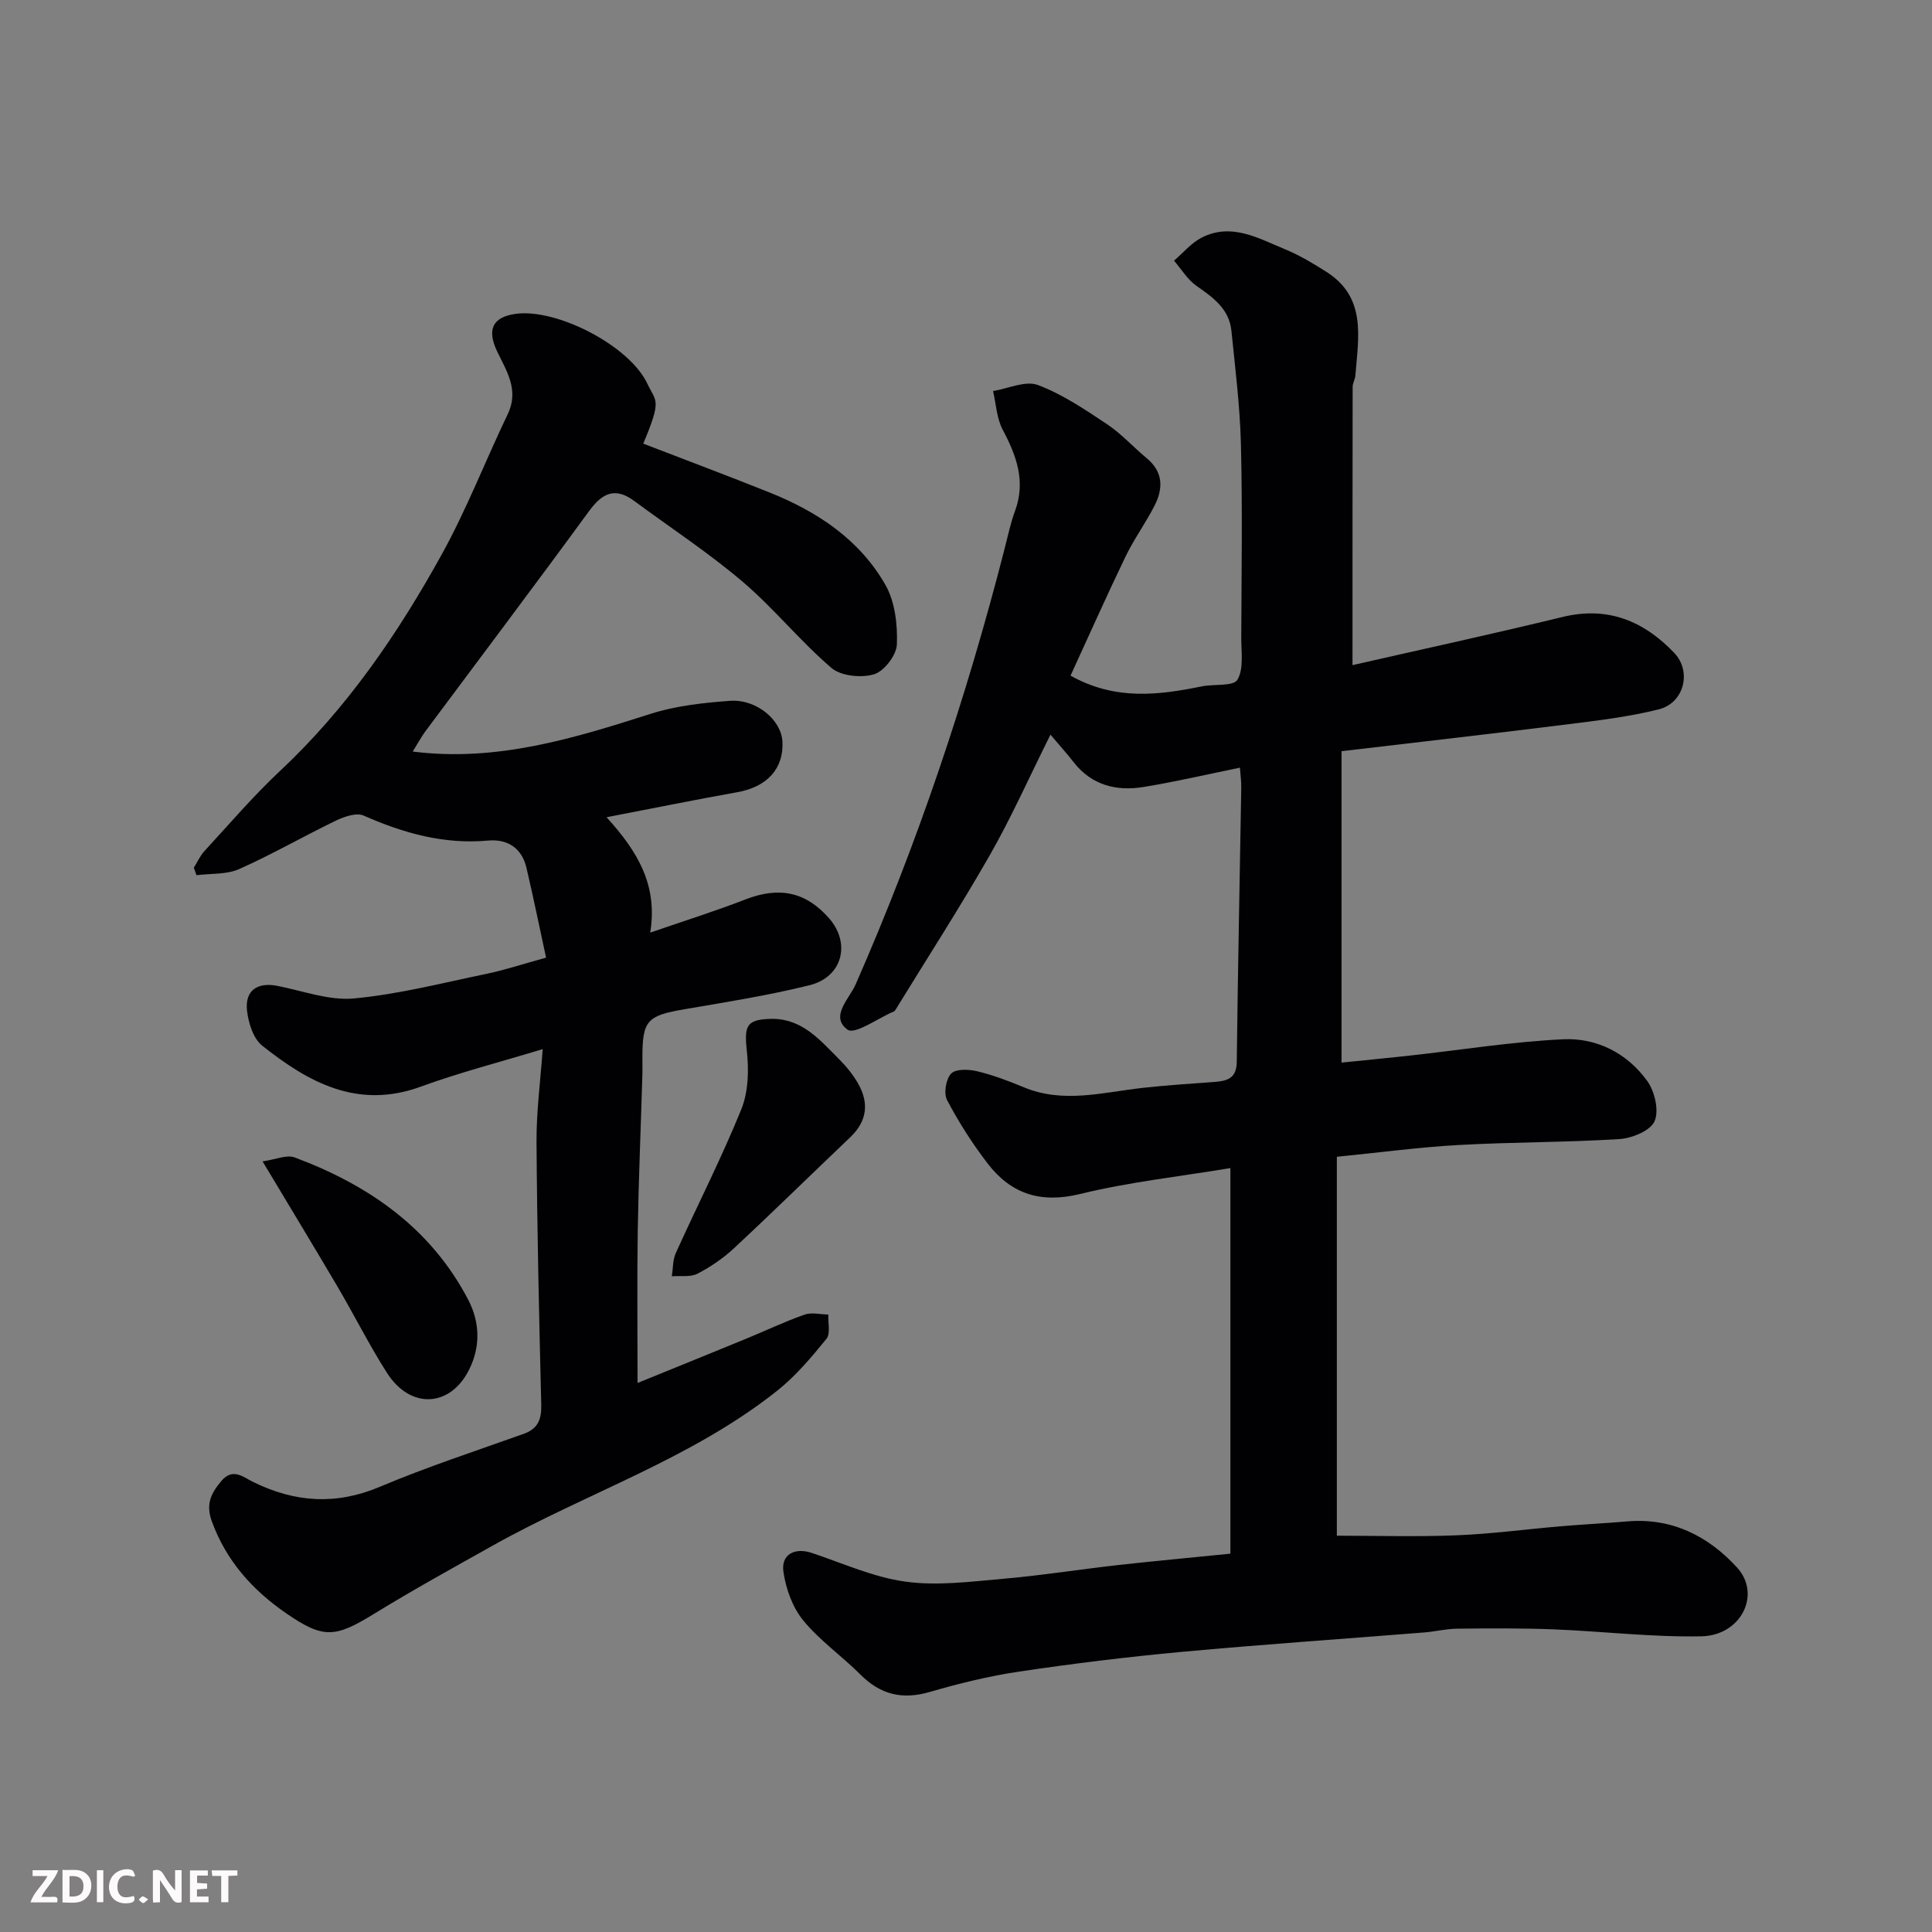<svg enable-background="new 0 0 400 400" viewBox="0 0 400 400" xmlns="http://www.w3.org/2000/svg"><rect x="0" y="0" width="400" height="400" fill="#808080" stroke="none"/><path d="m254.74 321.67c0-26.58 0-52.99 0-79.83-10.59 1.76-21.01 2.89-31.1 5.36-8.2 2.01-14.33-.01-19.19-6.35-3.14-4.1-5.95-8.5-8.36-13.07-.74-1.39-.26-4.35.83-5.5.94-1 3.62-.91 5.35-.5 3.29.79 6.51 2 9.65 3.31 8.24 3.45 16.45 1.05 24.69.14 4.91-.54 9.84-.86 14.76-1.22 2.67-.2 4.65-.69 4.69-4.18.22-18.93.62-37.86.93-56.79.02-1.28-.17-2.57-.28-4.1-6.84 1.39-13.34 2.92-19.91 3.99-5.66.93-10.79-.33-14.55-5.17-1.33-1.71-2.78-3.32-4.76-5.66-4.47 8.95-8.1 17.14-12.52 24.88-6.21 10.87-13.01 21.4-19.56 32.08-.08.14-.21.29-.35.35-3.29 1.4-8.07 4.86-9.58 3.77-3.73-2.69.36-6.39 1.67-9.37 12.86-29.28 22.98-59.47 30.9-90.43.65-2.52 1.18-5.1 2.08-7.53 2.29-6.15.34-11.47-2.53-16.88-1.25-2.36-1.37-5.32-2-8.01 3.12-.5 6.69-2.21 9.27-1.25 5.08 1.9 9.75 5.07 14.32 8.11 2.99 1.99 5.46 4.76 8.25 7.07 3.4 2.82 3.4 6.24 1.62 9.75-1.84 3.63-4.28 6.95-6.04 10.61-3.94 8.18-7.63 16.48-11.38 24.64 9.3 5.18 18.22 4.04 27.21 2.21 2.53-.51 6.49.05 7.34-1.36 1.35-2.25.79-5.74.8-8.7.05-13.33.26-26.66-.07-39.99-.19-7.87-1.18-15.73-1.97-23.57-.46-4.54-3.81-6.9-7.25-9.31-1.85-1.3-3.11-3.44-4.63-5.2 1.89-1.62 3.56-3.67 5.72-4.77 6.18-3.16 11.75.14 17.27 2.41 2.99 1.23 5.83 2.94 8.57 4.68 8.36 5.32 6.59 13.57 5.99 21.44-.06.8-.57 1.58-.57 2.37-.03 19.09-.03 38.17-.03 57.61 14.08-3.21 28.84-6.41 43.52-9.98 9.36-2.27 16.8.86 23.08 7.43 3.7 3.87 2.05 10.39-3.18 11.7-6.14 1.54-12.5 2.3-18.8 3.09-15.41 1.93-30.84 3.68-46.89 5.58v64.47c4.5-.46 9.32-.92 14.14-1.45 10.59-1.17 21.14-2.87 31.76-3.38 6.93-.33 13.25 2.89 17.39 8.63 1.56 2.16 2.48 6.14 1.52 8.34-.86 1.96-4.65 3.52-7.25 3.69-11.07.7-22.19.61-33.28 1.23-8.18.45-16.32 1.55-25.25 2.44v78.45c8.02 0 16.39.25 24.75-.08 7.22-.28 14.4-1.26 21.61-1.87 4.59-.39 9.2-.62 13.79-1.01 9.26-.8 16.82 3.1 22.71 9.55 5.08 5.57.82 14.07-7.36 14.24-10.2.21-20.43-1.04-30.65-1.44-6.63-.26-13.28-.21-19.92-.14-2.28.02-4.54.6-6.83.78-16.73 1.34-33.48 2.48-50.19 4.02-11.25 1.04-22.49 2.42-33.66 4.08-6.26.93-12.47 2.46-18.56 4.23-5.67 1.65-10.18.54-14.32-3.6-3.85-3.86-8.44-7.05-11.86-11.23-2.21-2.7-3.58-6.54-4.09-10.05-.53-3.64 2.37-5.09 5.89-3.91 6.43 2.15 12.8 5.05 19.42 5.95 6.59.9 13.49-.02 20.21-.6 7.99-.7 15.93-1.96 23.91-2.86 7.5-.83 15.03-1.52 23.11-2.34z" fill="#010103"/><path d="m85.45 155.6c17.45 2.2 33.36-2.74 49.33-7.83 5.21-1.66 10.84-2.26 16.33-2.67 5.5-.4 10.63 3.95 10.88 8.4.32 5.64-3.19 9.43-9.35 10.52-8.58 1.53-17.13 3.27-27.06 5.18 6.54 7.19 10.62 14.13 9.04 23.89 7.1-2.45 13.5-4.46 19.74-6.88 6.94-2.69 12.45-1.61 17.3 3.92 4.53 5.17 2.77 12.16-4.05 13.85-8.51 2.11-17.22 3.49-25.88 4.97-7.76 1.33-8.73 2.29-8.73 10.06 0 1.17.03 2.33 0 3.5-.32 10.77-.78 21.53-.96 32.3-.16 10.1-.04 20.2-.04 31.52 8.4-3.42 15.39-6.25 22.38-9.12 4.07-1.67 8.05-3.57 12.19-5.03 1.46-.52 3.28-.04 4.93-.02-.09 1.71.48 3.96-.4 5.04-3.1 3.81-6.33 7.66-10.15 10.7-17.74 14.12-39.41 21.15-58.92 32.09-8.26 4.62-16.55 9.2-24.61 14.15-8.03 4.93-10.44 5.22-18.21-.15-6.96-4.81-12.4-10.86-15.37-19.06-1.3-3.59-.07-5.89 2.05-8.37 2.33-2.73 4.54-.71 6.49.25 8.65 4.26 17.16 4.86 26.28 1.01 9.73-4.11 19.81-7.4 29.77-10.96 3.03-1.08 3.71-3.09 3.63-6.12-.45-18.1-.86-36.2-.98-54.3-.04-6.24.8-12.49 1.28-19.23-8.86 2.69-17.21 4.83-25.28 7.78-13.04 4.76-23.23-.9-32.8-8.5-1.85-1.47-2.86-4.73-3.14-7.28-.45-4.17 2.16-5.9 6.27-5.1 5.27 1.03 10.69 3.08 15.84 2.61 9.2-.85 18.27-3.19 27.36-5.07 3.78-.78 7.47-2.01 12.45-3.38-1.38-6.34-2.63-12.51-4.07-18.63-.97-4.1-3.96-5.97-7.94-5.61-9.14.83-17.51-1.53-25.75-5.17-1.48-.66-3.99.2-5.71 1.02-6.74 3.25-13.24 7.01-20.07 10.05-2.62 1.16-5.87.89-8.84 1.27-.18-.52-.37-1.04-.55-1.55.73-1.16 1.3-2.47 2.21-3.46 5.16-5.6 10.13-11.42 15.68-16.62 13.84-12.96 24.37-28.38 33.44-44.79 5.17-9.34 9.03-19.39 13.66-29.03 2.39-4.98-.21-8.87-2.18-12.97-2.19-4.56-.95-7.14 3.82-7.8 8.53-1.17 23.58 6.61 27.25 14.43 1.81 3.85 3.09 3.09-.83 12.44 8.73 3.37 17.5 6.65 26.19 10.13 9.9 3.97 18.63 9.76 23.97 19.16 1.97 3.47 2.5 8.18 2.35 12.28-.08 2.22-2.63 5.55-4.72 6.18-2.65.8-6.85.38-8.84-1.32-6.49-5.56-11.92-12.35-18.42-17.88-7.07-6.01-14.9-11.13-22.38-16.67-3.97-2.94-6.63-1.67-9.38 2.1-11.19 15.31-22.61 30.44-33.93 45.65-.92 1.28-1.67 2.68-2.57 4.12z" fill="#010103"/><path d="m54.36 240.45c2.72-.38 4.98-1.43 6.63-.82 15.31 5.7 28.19 14.61 35.95 29.47 2.38 4.56 2.62 9.62.17 14.5-3.91 7.79-12.14 8.23-16.99.64-3.68-5.76-6.75-11.92-10.22-17.82-4.88-8.29-9.88-16.52-15.54-25.97z" fill="#010103"/><path d="m159.96 210.94c6.26.04 9.9 4.5 13.81 8.4 1.49 1.49 2.86 3.19 3.9 5.01 2.3 4.04 1.85 7.79-1.64 11.11-8.03 7.64-15.94 15.41-24.05 22.96-2.24 2.09-4.87 3.89-7.59 5.29-1.46.75-3.51.39-5.29.53.25-1.61.17-3.38.82-4.81 4.49-9.94 9.47-19.67 13.56-29.76 1.47-3.63 1.58-8.15 1.14-12.14-.57-5.29-.06-6.51 5.34-6.59z" fill="#010103"/><g fill="#fcfafa"><path d="m37.59 393.81c-.92.31-1.52.05-2-.78-.7-1.2-1.52-2.34-2.47-3.78v4.59c-.55.03-.95.05-1.41.07-.03-.37-.06-.64-.06-.91 0-1.91 0-3.81 0-5.7 1.13-.41 1.77-.03 2.29.91.62 1.11 1.38 2.14 2.31 3.19v-4.2h1.35v6.61z"/><path d="m12.94 393.88v-6.75c1.9.19 3.93-.54 5.37 1.29.8 1.01.78 2.88.03 3.97-1.37 1.97-3.4 1.51-5.4 1.49m1.45-1.22c2.04.12 2.92-.58 2.89-2.21-.03-1.51-.98-2.19-2.89-2z"/><path d="m11.81 393.87h-5.49c.68-2.18 2.47-3.48 3.51-5.45h-3.08v-1.21h5.29c-.71 2.13-2.44 3.48-3.47 5.51.86 0 1.63.04 2.39-.01.79-.05 1.14.21.85 1.16"/><path d="m39.33 393.86v-6.61h3.7v1.07h-2.22v1.52c.68.04 1.34.09 2.07.13v1.07c-.72.05-1.38.09-2.1.14v1.48h2.4v1.19h-3.84z"/><path d="m27.71 388.56c-1.15-.3-2.46-.61-3.1.64-.37.73-.41 1.93-.06 2.67.63 1.35 1.99.93 3.17.68.35.94-.01 1.32-.93 1.46-1.62.25-3.05-.27-3.76-1.48-.73-1.24-.6-3.03.31-4.17.88-1.11 2.71-1.7 4-1.16.32.13.44.74.65 1.12-.1.08-.19.16-.28.24"/><path d="m49.15 387.24v1.07c-.59.02-1.17.05-1.87.08v5.44h-1.48v-5.44h-1.85c-.05-.4-.08-.73-.13-1.15z"/><path d="m20.06 387.21h1.33v6.62h-1.33z"/><path d="m30.68 393.25c-.49.38-.8.79-1.05.76-.32-.05-.6-.45-.9-.7.26-.24.51-.64.8-.67.29-.04.62.3 1.15.61"/></g></svg>